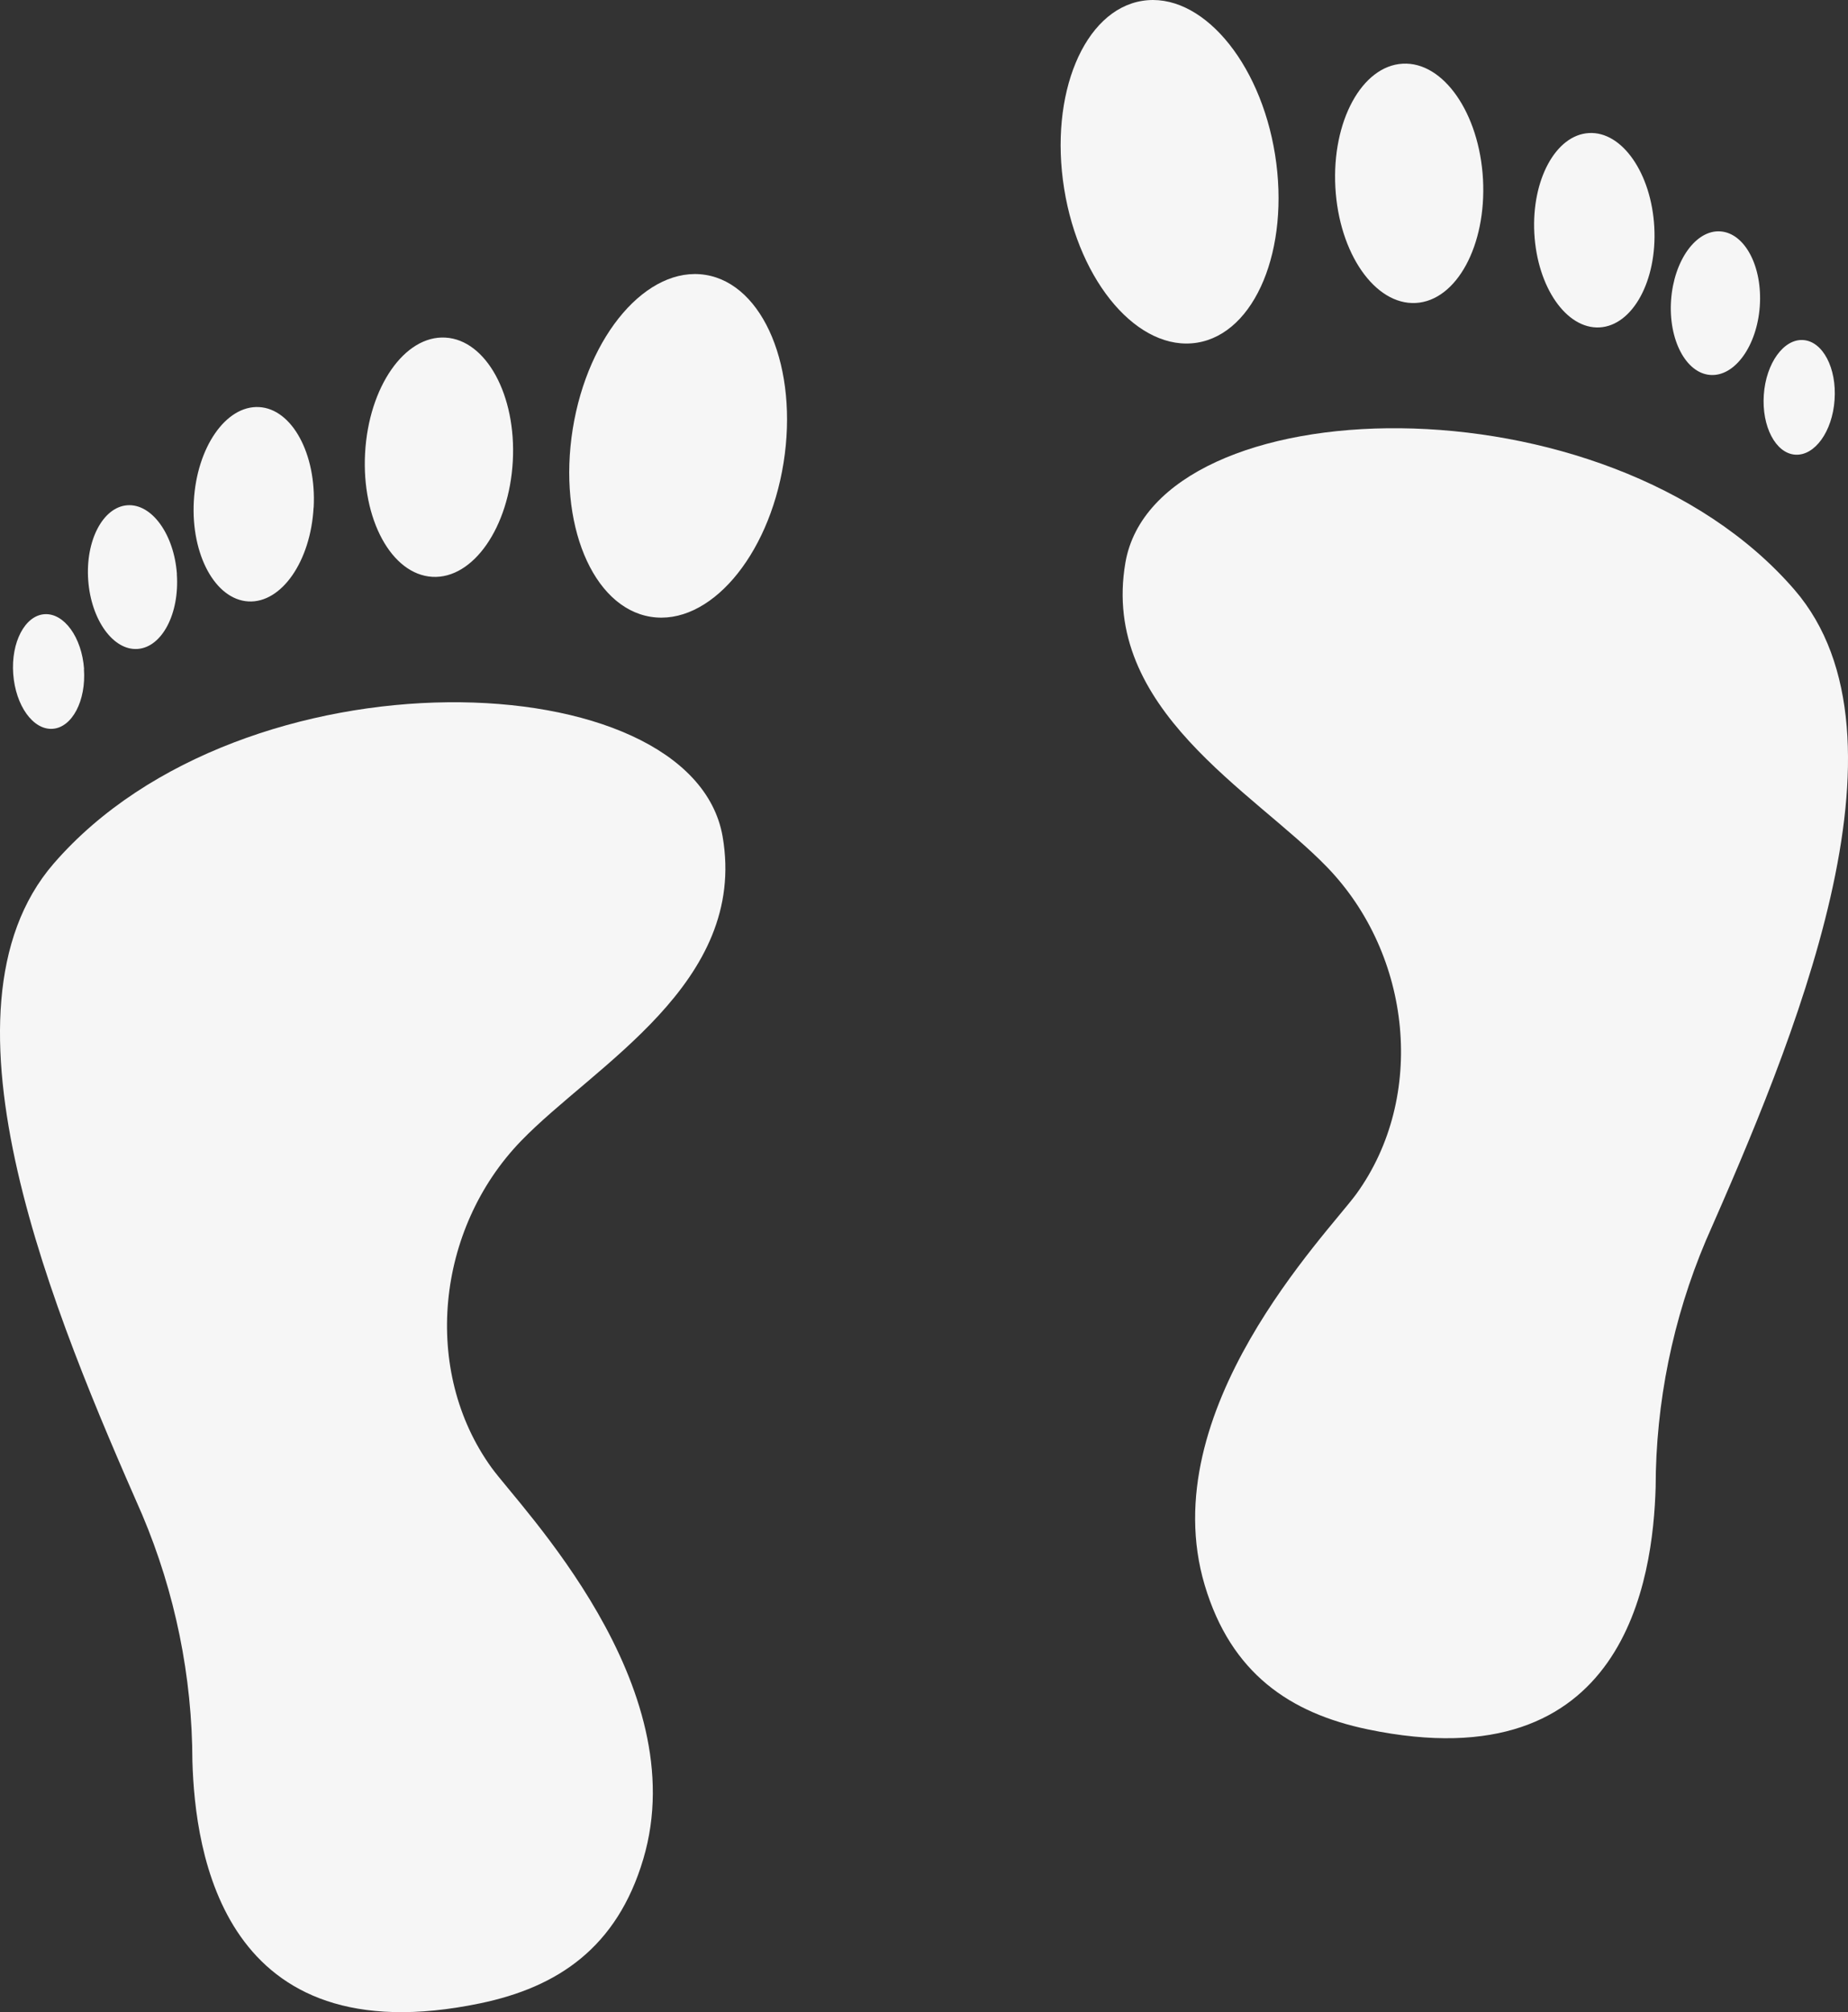 <svg width="45" height="49" viewBox="0 0 45 49" fill="none" xmlns="http://www.w3.org/2000/svg">
<rect x="0" y="0" width="45" height="49" fill="#333333" stroke="none"/>
<g clip-path="url(#clip0)">
<path d="M43.694 14.359C39.096 9.043 28.149 9.415 27.405 13.698C26.788 17.268 30.526 19.265 32.315 21.116C34.383 23.256 34.735 26.713 33.03 29.072C32.315 30.052 28.073 34.352 29.335 38.6C29.977 40.755 31.419 41.721 33.309 42.114C39.589 43.422 40.251 38.432 40.316 36.217C40.319 34.155 40.734 32.114 41.537 30.215C43.636 25.442 46.813 17.965 43.694 14.359Z" fill="#F6F6F6"/>
<path d="M27.814 0.021C29.233 -0.208 30.683 1.472 31.049 3.768C31.414 6.065 30.567 8.118 29.15 8.345C27.732 8.573 26.281 6.896 25.913 4.596C25.544 2.297 26.396 0.249 27.814 0.021ZM36.112 4.368C36.198 5.977 35.467 7.324 34.475 7.378C33.483 7.431 32.605 6.172 32.517 4.562C32.429 2.951 33.164 1.606 34.156 1.551C35.147 1.496 36.024 2.757 36.112 4.368V4.368ZM40.283 5.528C40.355 6.834 39.756 7.929 38.95 7.973C38.143 8.016 37.434 6.993 37.362 5.686C37.291 4.378 37.886 3.285 38.692 3.24C39.499 3.194 40.211 4.22 40.283 5.528V5.528ZM42.852 7.46C42.783 8.424 42.244 9.173 41.648 9.131C41.053 9.089 40.624 8.271 40.692 7.307C40.761 6.343 41.299 5.591 41.895 5.635C42.492 5.679 42.92 6.494 42.852 7.459V7.46ZM44.673 9.737C44.621 10.509 44.189 11.105 43.714 11.072C43.239 11.04 42.896 10.385 42.95 9.615C43.003 8.844 43.436 8.246 43.912 8.281C44.389 8.315 44.728 8.968 44.673 9.737Z" fill="#F6F6F6"/>
<path d="M17.596 20.37C16.851 16.086 5.905 15.718 1.306 21.031C-1.813 24.637 1.365 32.113 3.463 36.887C4.265 38.785 4.681 40.825 4.685 42.886C4.75 45.101 5.413 50.092 11.691 48.785C13.58 48.393 15.024 47.429 15.664 45.273C16.926 41.025 12.682 36.722 11.971 35.743C10.266 33.384 10.617 29.928 12.686 27.786C14.473 25.937 18.212 23.94 17.596 20.37Z" fill="#F6F6F6"/>
<path d="M13.947 10.444C14.316 8.146 15.765 6.466 17.181 6.694C18.597 6.922 19.447 8.971 19.08 11.271C18.713 13.571 17.262 15.249 15.844 15.02C14.426 14.792 13.579 12.743 13.947 10.444ZM12.487 11.232C12.398 12.841 11.522 14.102 10.529 14.047C9.535 13.991 8.802 12.646 8.89 11.035C8.978 9.424 9.852 8.165 10.845 8.221C11.838 8.276 12.576 9.624 12.487 11.232ZM7.636 12.359C7.565 13.667 6.855 14.69 6.049 14.646C5.243 14.601 4.647 13.507 4.72 12.201C4.792 10.895 5.501 9.871 6.306 9.913C7.11 9.954 7.708 11.053 7.638 12.359H7.636ZM4.306 13.979C4.374 14.943 3.945 15.761 3.351 15.803C2.758 15.846 2.218 15.096 2.148 14.13C2.078 13.164 2.507 12.347 3.101 12.304C3.696 12.261 4.239 13.011 4.308 13.978L4.306 13.979ZM2.044 16.291C2.1 17.061 1.758 17.715 1.281 17.748C0.805 17.78 0.379 17.183 0.322 16.413C0.265 15.642 0.608 14.989 1.083 14.957C1.558 14.924 1.992 15.517 2.047 16.29L2.044 16.291Z" fill="#F6F6F6"/>
</g>
<defs>
<clipPath id="clip0">
<rect width="45" height="49" fill="white"/>
</clipPath>
</defs>
</svg>
